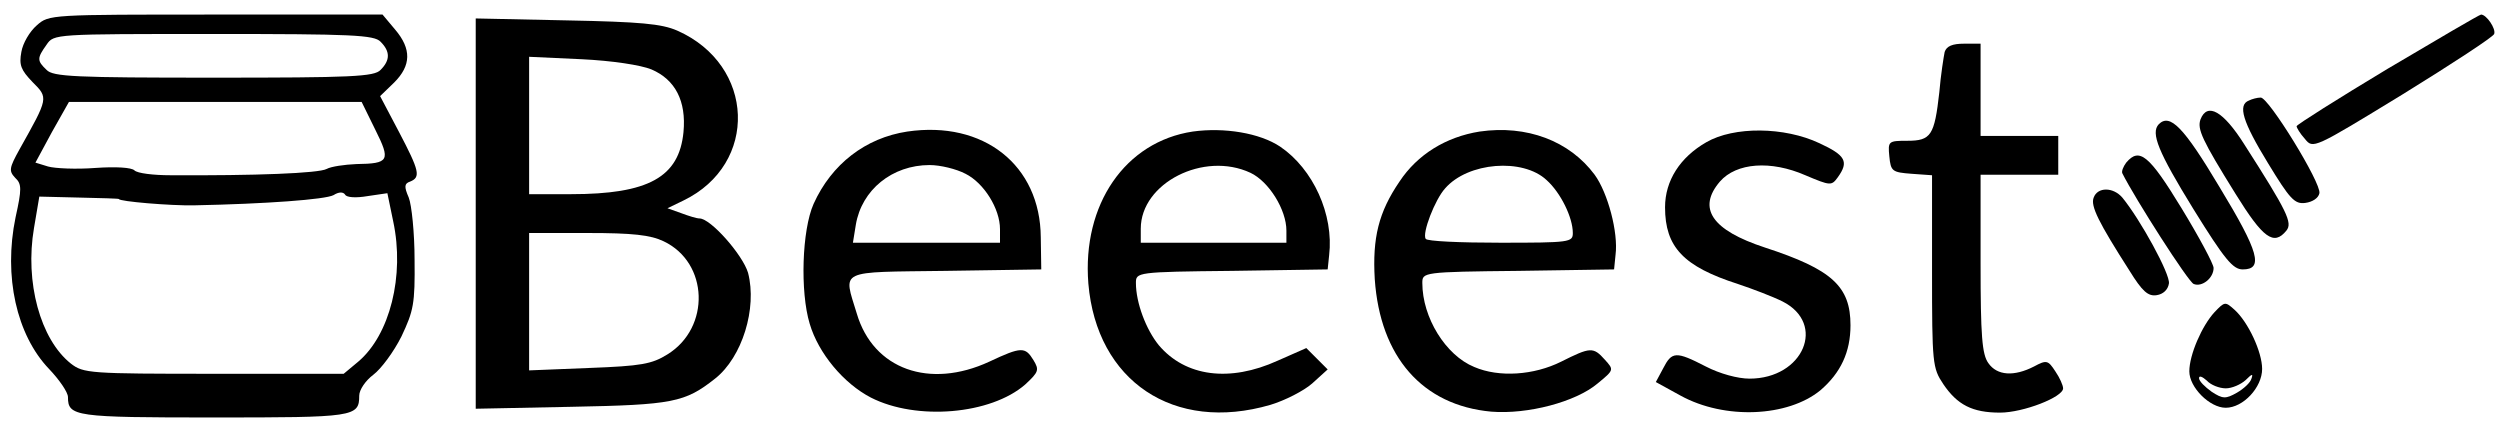 <?xml version="1.0" standalone="no"?>
<!DOCTYPE svg PUBLIC "-//W3C//DTD SVG 20010904//EN"
 "http://www.w3.org/TR/2001/REC-SVG-20010904/DTD/svg10.dtd">
<svg version="1.0" xmlns="http://www.w3.org/2000/svg"
 width="515pt" height="87pt" viewBox="0 0 515 87"
 preserveAspectRatio="xMidYMid meet">

<g transform="translate(0,87) scale(0.1,-0.1)"
fill="#000000" stroke="none">
<path d="M76 818 c-15 -13 -29 -37 -32 -55 -5 -27 -1 -37 23 -62 33 -33 33
-32 -27 -139 -21 -38 -22 -44 -9 -58 14 -13 14 -23 1 -82 -25 -121 2 -242 69
-312 21 -22 39 -48 39 -58 0 -40 14 -42 300 -42 290 0 300 1 300 45 0 12 13
31 29 43 16 12 42 47 58 79 25 53 28 67 27 158 0 55 -6 113 -12 128 -10 23 -9
29 3 33 22 9 19 22 -23 102 l-39 74 29 28 c35 35 36 69 2 109 l-26 31 -343 0
c-342 0 -344 0 -369 -22z m708 -34 c20 -20 20 -38 0 -58 -13 -14 -59 -16 -344
-16 -285 0 -331 2 -344 16 -20 19 -20 24 0 52 15 22 16 22 344 22 285 0 331
-2 344 -16z m-11 -181 c32 -64 29 -70 -39 -71 -24 -1 -52 -5 -61 -10 -16 -9
-148 -14 -322 -13 -35 0 -68 4 -74 10 -6 6 -38 8 -81 5 -39 -3 -83 -1 -97 3
l-26 8 34 63 35 62 301 0 302 0 28 -57z m-16 -137 l41 6 12 -58 c24 -112 -7
-234 -72 -289 l-30 -25 -267 0 c-257 0 -269 1 -295 21 -63 50 -95 168 -76 279
l11 65 82 -2 c45 -1 82 -2 82 -3 0 -5 107 -14 155 -13 148 3 270 12 287 21 11
7 20 7 24 1 3 -6 23 -7 46 -3z"/>
<path d="M4918 728 c-103 -62 -187 -115 -187 -118 0 -3 7 -15 17 -26 17 -21
17 -21 202 92 102 63 186 118 188 124 4 11 -16 40 -27 40 -3 0 -90 -51 -193
-112z"/>
<path d="M980 430 l0 -402 198 4 c208 4 233 9 295 58 56 44 87 145 68 218 -11
37 -77 112 -100 112 -6 0 -22 5 -38 11 l-28 10 33 16 c155 75 148 279 -13 350
-32 14 -76 18 -227 21 l-188 4 0 -402z m362 297 c49 -21 72 -65 66 -129 -9
-93 -72 -128 -232 -128 l-86 0 0 141 0 142 108 -5 c63 -3 122 -12 144 -21z
m25 -354 c93 -44 97 -178 8 -233 -32 -20 -54 -24 -161 -28 l-124 -5 0 142 0
141 121 0 c92 0 129 -4 156 -17z"/>
<path d="M4006 763 c-2 -10 -8 -47 -11 -83 -10 -89 -17 -100 -66 -100 -39 0
-40 -1 -37 -32 3 -31 6 -33 46 -36 l42 -3 0 -198 c0 -190 1 -199 23 -232 29
-43 60 -59 117 -59 48 0 130 32 130 50 0 6 -7 22 -16 35 -15 23 -18 24 -44 10
-41 -21 -76 -19 -94 7 -13 18 -16 56 -16 205 l0 183 80 0 80 0 0 40 0 40 -80
0 -80 0 0 95 0 95 -34 0 c-24 0 -36 -5 -40 -17z"/>
<path d="M4633 663 c-24 -9 -13 -44 39 -129 45 -74 55 -85 77 -82 15 2 27 10
29 20 4 21 -105 198 -121 197 -7 0 -18 -3 -24 -6z"/>
<path d="M4533 624 c-7 -20 3 -42 72 -153 57 -92 79 -108 105 -76 13 16 2 39
-87 178 -43 68 -76 87 -90 51z"/>
<path d="M4447 614 c-17 -18 -1 -57 71 -174 65 -105 82 -125 102 -125 43 0 34
35 -48 170 -74 124 -102 152 -125 129z"/>
<path d="M1869 599 c-86 -13 -156 -67 -193 -149 -24 -54 -28 -181 -8 -247 18
-61 70 -123 126 -152 94 -48 247 -35 318 27 28 26 29 30 17 50 -17 28 -25 28
-91 -3 -123 -57 -239 -16 -273 99 -28 92 -41 85 183 88 l197 3 -1 66 c-1 149
-118 241 -275 218z m120 -87 c38 -19 71 -72 71 -114 l0 -28 -151 0 -152 0 6
37 c12 72 75 123 152 123 22 0 55 -8 74 -18z"/>
<path d="M2457 599 c-139 -21 -228 -150 -215 -313 17 -201 176 -308 375 -250
30 9 69 29 86 44 l32 29 -22 22 -22 22 -59 -26 c-99 -45 -190 -33 -245 32 -26
32 -47 87 -47 128 0 22 1 23 198 25 l197 3 3 29 c10 84 -33 178 -101 224 -42
28 -115 40 -180 31z m119 -85 c38 -18 74 -76 74 -119 l0 -25 -150 0 -150 0 0
29 c0 94 130 160 226 115z"/>
<path d="M3048 599 c-69 -11 -128 -47 -165 -103 -43 -63 -56 -116 -51 -201 11
-160 98 -260 240 -273 75 -6 174 20 219 58 34 28 34 28 15 49 -24 27 -30 26
-90 -4 -56 -28 -128 -33 -179 -11 -59 24 -107 102 -107 173 0 22 1 23 198 25
l197 3 3 30 c6 46 -16 128 -43 165 -52 70 -140 103 -237 89z m138 -100 c29
-26 54 -77 54 -109 0 -19 -6 -20 -149 -20 -83 0 -152 3 -154 8 -8 11 19 81 40
104 47 54 160 63 209 17z"/>
<path d="M3515 577 c-54 -31 -85 -79 -85 -134 0 -82 38 -122 150 -158 30 -10
72 -26 92 -36 91 -46 43 -159 -68 -159 -24 0 -61 10 -90 25 -62 32 -70 31 -88
-4 l-15 -28 51 -28 c91 -50 221 -44 288 11 42 36 62 79 62 134 0 80 -38 115
-176 160 -110 36 -140 81 -93 136 34 39 105 44 176 13 52 -22 54 -22 67 -4 23
32 16 45 -38 70 -72 34 -176 35 -233 2z"/>
<path d="M4380 535 c-6 -8 -10 -18 -8 -22 26 -52 136 -224 147 -228 17 -7 41
12 41 33 0 8 -30 64 -66 123 -67 110 -87 126 -114 94z"/>
<path d="M4313 463 c-7 -17 10 -51 74 -151 26 -42 38 -53 56 -50 13 2 23 11
25 24 3 19 -59 132 -96 177 -19 22 -51 22 -59 0z"/>
<path d="M4562 227 c-26 -28 -52 -88 -52 -122 0 -33 42 -75 75 -75 36 0 75 42
75 80 0 35 -29 97 -57 122 -19 17 -20 17 -41 -5z m23 -157 c13 0 31 8 41 17
13 13 16 14 12 3 -2 -8 -16 -21 -30 -29 -23 -13 -29 -13 -52 2 -14 10 -26 22
-26 28 0 6 7 3 16 -5 8 -9 26 -16 39 -16z"/>
</g>
</svg>
